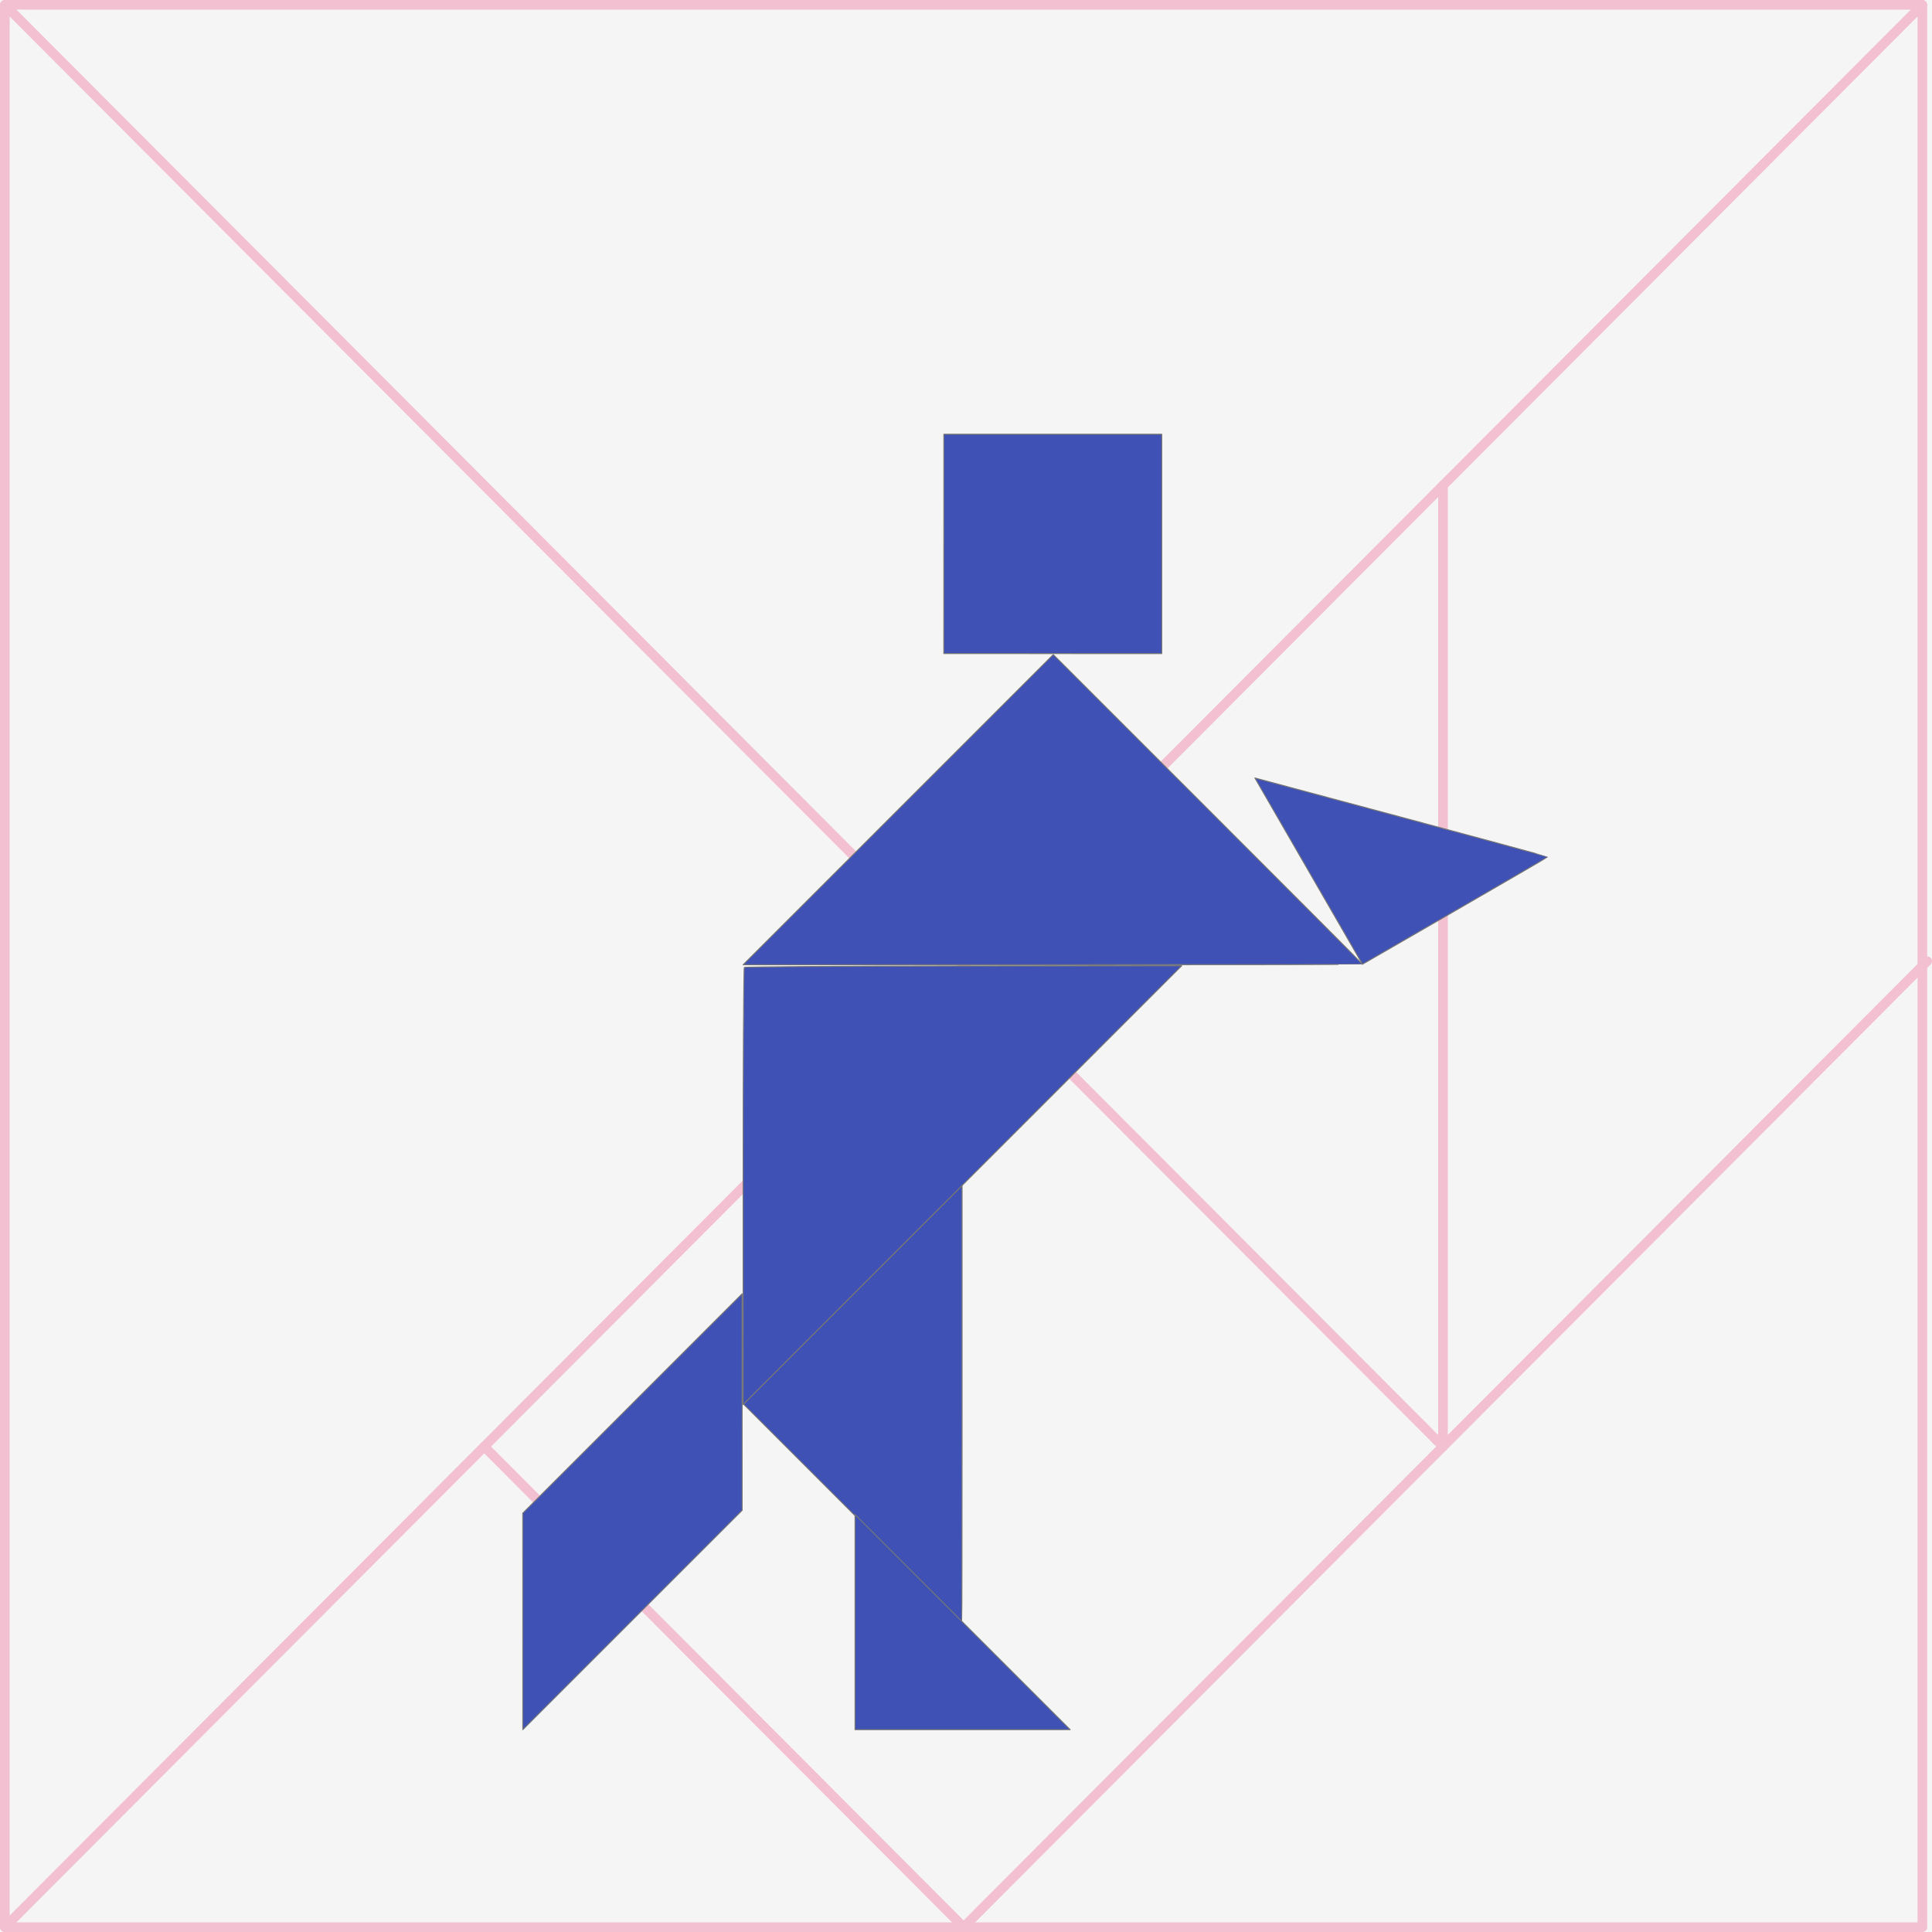<?xml version="1.0" encoding="UTF-8" standalone="no"?>
<!-- Created with Inkscape (http://www.inkscape.org/) -->

<svg
   xmlns:osb="http://www.openswatchbook.org/uri/2009/osb"
   xmlns:dc="http://purl.org/dc/elements/1.1/"
   xmlns:cc="http://creativecommons.org/ns#"
   xmlns:rdf="http://www.w3.org/1999/02/22-rdf-syntax-ns#"
   xmlns:svg="http://www.w3.org/2000/svg"
   xmlns="http://www.w3.org/2000/svg"
   xmlns:sodipodi="http://sodipodi.sourceforge.net/DTD/sodipodi-0.dtd"
   xmlns:inkscape="http://www.inkscape.org/namespaces/inkscape"
   width="384"
   height="384"
   viewBox="0 0 384 384"
   id="svg2"
   version="1.1"
   inkscape:version="0.91 r13725"
   sodipodi:docname="osd_tangram_1_uomo-che-porta.svg">
  <defs
     id="defs4">
    <inkscape:path-effect
       effect="spiro"
       id="path-effect4425"
       is_visible="true" />
    <inkscape:path-effect
       effect="spiro"
       id="path-effect4421"
       is_visible="true" />
    <inkscape:path-effect
       effect="spiro"
       id="path-effect4417"
       is_visible="true" />
    <inkscape:path-effect
       is_visible="true"
       id="path-effect4413"
       effect="spiro" />
    <inkscape:path-effect
       effect="spiro"
       id="path-effect4409"
       is_visible="true" />
    <inkscape:path-effect
       effect="spiro"
       id="path-effect4405"
       is_visible="true" />
    <inkscape:path-effect
       effect="spiro"
       id="path-effect4393"
       is_visible="true" />
    <inkscape:path-effect
       effect="spiro"
       id="path-effect4389"
       is_visible="true" />
    <inkscape:path-effect
       effect="spiro"
       id="path-effect4385"
       is_visible="true" />
    <inkscape:path-effect
       effect="spiro"
       id="path-effect4381"
       is_visible="true" />
    <inkscape:path-effect
       effect="spiro"
       id="path-effect4377"
       is_visible="true" />
    <inkscape:path-effect
       effect="spiro"
       id="path-effect4373"
       is_visible="true" />
    <inkscape:path-effect
       effect="spiro"
       id="path-effect4369"
       is_visible="true" />
    <inkscape:path-effect
       effect="spiro"
       id="path-effect4365"
       is_visible="true" />
    <inkscape:path-effect
       effect="spiro"
       id="path-effect4360"
       is_visible="true" />
    <inkscape:path-effect
       effect="spiro"
       id="path-effect4317"
       is_visible="true" />
    <inkscape:path-effect
       effect="spiro"
       id="path-effect4156"
       is_visible="true" />
    <inkscape:path-effect
       effect="spiro"
       id="path-effect4152"
       is_visible="true" />
    <linearGradient
       osb:paint="solid"
       id="linearGradient4444">
      <stop
         id="stop4446"
         offset="0"
         style="stop-color:#002fa7;stop-opacity:1;" />
    </linearGradient>
    <filter
       inkscape:collect="always"
       style="color-interpolation-filters:sRGB"
       id="filter4646"
       x="-0.063"
       width="1.127"
       y="-0.032"
       height="1.064">
      <feGaussianBlur
         inkscape:collect="always"
         stdDeviation="2.237"
         id="feGaussianBlur4648" />
    </filter>
    <filter
       inkscape:collect="always"
       style="color-interpolation-filters:sRGB"
       id="filter4650"
       x="-0.064"
       width="1.127"
       y="-0.032"
       height="1.064">
      <feGaussianBlur
         inkscape:collect="always"
         stdDeviation="2.237"
         id="feGaussianBlur4652" />
    </filter>
    <filter
       inkscape:collect="always"
       style="color-interpolation-filters:sRGB"
       id="filter4654"
       x="-0.064"
       width="1.128"
       y="-0.063"
       height="1.127">
      <feGaussianBlur
         inkscape:collect="always"
         stdDeviation="2.237"
         id="feGaussianBlur4656" />
    </filter>
    <filter
       inkscape:collect="always"
       style="color-interpolation-filters:sRGB"
       id="filter4658"
       x="-0.065"
       width="1.129"
       y="-0.065"
       height="1.129">
      <feGaussianBlur
         inkscape:collect="always"
         stdDeviation="2.237"
         id="feGaussianBlur4660" />
    </filter>
    <filter
       inkscape:collect="always"
       style="color-interpolation-filters:sRGB"
       id="filter4662"
       x="-0.048"
       width="1.095"
       y="-0.075"
       height="1.149">
      <feGaussianBlur
         inkscape:collect="always"
         stdDeviation="2.237"
         id="feGaussianBlur4664" />
    </filter>
    <filter
       inkscape:collect="always"
       style="color-interpolation-filters:sRGB"
       id="filter4666"
       x="-0.022"
       width="1.045"
       y="-0.045"
       height="1.09">
      <feGaussianBlur
         inkscape:collect="always"
         stdDeviation="2.237"
         id="feGaussianBlur4668" />
    </filter>
    <filter
       inkscape:collect="always"
       style="color-interpolation-filters:sRGB"
       id="filter4670"
       x="-0.032"
       width="1.063"
       y="-0.032"
       height="1.063">
      <feGaussianBlur
         inkscape:collect="always"
         stdDeviation="2.237"
         id="feGaussianBlur4672" />
    </filter>
  </defs>
  <sodipodi:namedview
     id="base"
     pagecolor="#ffffff"
     bordercolor="#666666"
     borderopacity="1.0"
     inkscape:pageopacity="0.0"
     inkscape:pageshadow="2"
     inkscape:zoom="0.40145674"
     inkscape:cx="395.35473"
     inkscape:cy="293.87811"
     inkscape:document-units="px"
     inkscape:current-layer="layer1"
     showgrid="true"
     fit-margin-top="0"
     fit-margin-left="0"
     fit-margin-right="0"
     fit-margin-bottom="0"
     units="px"
     inkscape:snap-bbox="true"
     inkscape:bbox-nodes="true"
     inkscape:object-nodes="true"
     inkscape:snap-bbox-edge-midpoints="true"
     inkscape:bbox-paths="true"
     inkscape:snap-smooth-nodes="true"
     inkscape:snap-midpoints="true"
     inkscape:snap-object-midpoints="true"
     inkscape:snap-center="true"
     inkscape:snap-bbox-midpoints="true"
     inkscape:object-paths="true"
     inkscape:snap-intersection-paths="true"
     inkscape:window-width="1440"
     inkscape:window-height="851"
     inkscape:window-x="0"
     inkscape:window-y="1"
     inkscape:window-maximized="1" />
  <g
     inkscape:groupmode="layer"
     id="layer11"
     inkscape:label="ombre"
     style="display:inline"
     transform="translate(-3.4878075e-6,-192)">
    <g
       id="g4682"
       transform="matrix(0.515,0,0,0.515,7.036,240.505)">
      <path
         style="display:inline;opacity:0.2;fill:#696969;fill-opacity:1;fill-rule:nonzero;stroke:#757575;stroke-width:0.384;stroke-linecap:round;stroke-linejoin:round;stroke-miterlimit:4;stroke-dasharray:none;stroke-dashoffset:263;stroke-opacity:1;filter:url(#filter4646)"
         d="m 235.455,-24.98 -42.294,42.294 0.005,41.747 0.005,41.747 42.294,-42.294 42.294,-42.294 -0.007,-41.747 -0.007,-41.747 -42.294,42.294 z"
         id="path4604"
         inkscape:connector-curvature="0"
         transform="translate(0,476)" />
      <path
         style="display:inline;opacity:0.2;fill:#696969;fill-opacity:1;fill-rule:nonzero;stroke:#757575;stroke-width:0.384;stroke-linecap:round;stroke-linejoin:round;stroke-miterlimit:4;stroke-dasharray:none;stroke-dashoffset:263;stroke-opacity:1;filter:url(#filter4650)"
         d="m 362.593,-25.035 c 0.002,46.224 -0.059,84.105 -0.134,84.18 -0.075,0.075 -19.047,-18.774 -42.16,-41.886 l -42.023,-42.023 42.157,-42.157 42.157,-42.157 0.003,84.044 z"
         id="path4606"
         inkscape:connector-curvature="0"
         transform="translate(0,476)" />
      <path
         style="display:inline;opacity:0.2;fill:#696969;fill-opacity:1;fill-rule:nonzero;stroke:#757575;stroke-width:0.384;stroke-linecap:round;stroke-linejoin:round;stroke-miterlimit:4;stroke-dasharray:none;stroke-dashoffset:263;stroke-opacity:1;filter:url(#filter4654)"
         d="m 397.576,-314.221 -42.025,-0.005 0.005,-42.291 0.005,-42.291 42.02,-1e-5 42.02,1e-5 10e-6,42.296 -10e-6,42.296 -42.025,-0.005 z"
         id="path4608"
         inkscape:connector-curvature="0"
         transform="translate(0,476)" />
      <path
         style="display:inline;opacity:0.2;fill:#696969;fill-opacity:1;fill-rule:nonzero;stroke:#757575;stroke-width:0.384;stroke-linecap:round;stroke-linejoin:round;stroke-miterlimit:4;stroke-dasharray:none;stroke-dashoffset:263;stroke-opacity:1;filter:url(#filter4658)"
         d="m 362.785,100.808 -41.479,0 0,-41.479 0,-41.479 41.479,41.479 41.479,41.479 -41.479,0 z"
         id="path4610"
         inkscape:connector-curvature="0"
         transform="translate(0,476)" />
      <path
         style="display:inline;opacity:0.2;fill:#696969;fill-opacity:1;fill-rule:nonzero;stroke:#757575;stroke-width:0.384;stroke-linecap:round;stroke-linejoin:round;stroke-miterlimit:4;stroke-dasharray:none;stroke-dashoffset:263;stroke-opacity:1;filter:url(#filter4662)"
         d="m 552.697,-214.998 -35.688,20.598 -20.739,-35.92 -20.739,-35.92 56.478,15.133 c 31.063,8.323 56.455,15.218 56.427,15.322 -0.028,0.104 -16.11,9.458 -35.739,20.787 z"
         id="path4612"
         inkscape:connector-curvature="0"
         transform="translate(0,476)" />
      <path
         style="display:inline;opacity:0.2;fill:#696969;fill-opacity:1;fill-rule:nonzero;stroke:#757575;stroke-width:0.384;stroke-linecap:round;stroke-linejoin:round;stroke-miterlimit:4;stroke-dasharray:none;stroke-dashoffset:263;stroke-opacity:1;filter:url(#filter4666)"
         d="m 337.953,-254.019 -59.809,59.813 119.433,0 c 65.688,0 119.433,-0.087 119.433,-0.194 0,-0.106 -26.83,-27.022 -59.623,-59.813 l -59.623,-59.619 -59.809,59.813 z"
         id="path4614"
         inkscape:connector-curvature="0"
         transform="translate(0,476)" />
      <path
         style="display:inline;opacity:0.2;fill:#696969;fill-opacity:1;fill-rule:nonzero;stroke:#757575;stroke-width:0.384;stroke-linecap:round;stroke-linejoin:round;stroke-miterlimit:4;stroke-dasharray:none;stroke-dashoffset:263;stroke-opacity:1;filter:url(#filter4670)"
         d="m 362.72,-109.222 -84.574,84.6 -0.003,-84.044 c -0.002,-46.224 0.204,-84.25 0.456,-84.502 0.252,-0.252 38.312,-0.503 84.577,-0.557 l 84.118,-0.098 -84.574,84.6 z"
         id="path4616"
         inkscape:connector-curvature="0"
         transform="translate(0,476)" />
    </g>
  </g>
  <g
     inkscape:groupmode="layer"
     id="layer3"
     inkscape:label="base"
     transform="translate(-116.889,-152.394)"
     style="display:inline"
     sodipodi:insensitive="true">
    <rect
       style="opacity:1;fill:#f5f5f5;fill-opacity:1;fill-rule:nonzero;stroke:none;stroke-width:0.2;stroke-linecap:round;stroke-linejoin:round;stroke-miterlimit:4;stroke-dasharray:none;stroke-dashoffset:263;stroke-opacity:1"
       id="rect4356"
       width="384"
       height="384"
       x="116.889"
       y="152.394" />
  </g>
  <g
     inkscape:label="schema"
     inkscape:groupmode="layer"
     id="layer1"
     style="display:inline"
     transform="translate(-116.889,-152.394)"
     sodipodi:insensitive="true">
    <g
       id="g4395"
       transform="matrix(3.84,0,0,3.84,-331.953,-1523.37)"
       style="opacity:0.25">
      <path
         inkscape:connector-curvature="0"
         inkscape:original-d="m 117.13715,436.64826 99.24951,0 0,99.49763 -99.24951,0 z"
         inkscape:path-effect="#path-effect4360"
         id="path4358"
         d="m 117.137,436.648 99.25,0 0,99.498 -99.25,0 0,-99.498 z"
         style="fill:none;fill-rule:evenodd;stroke:#e91e63;stroke-width:0.497;stroke-linecap:round;stroke-linejoin:round;stroke-miterlimit:4;stroke-dasharray:none;stroke-opacity:1" />
      <path
         inkscape:connector-curvature="0"
         inkscape:original-d="m 216.38666,436.64826 -99.24951,99.49762"
         inkscape:path-effect="#path-effect4369"
         id="path4367"
         d="m 216.387,436.648 -99.25,99.498"
         style="fill:none;fill-rule:evenodd;stroke:#e91e63;stroke-width:0.497;stroke-linecap:round;stroke-linejoin:round;stroke-miterlimit:4;stroke-dasharray:none;stroke-opacity:1" />
      <path
         inkscape:connector-curvature="0"
         inkscape:original-d="M 166.76191,536.14588 141.94954,511.27147"
         inkscape:path-effect="#path-effect4377"
         id="path4375"
         d="M 166.762,536.146 141.95,511.271"
         style="fill:none;fill-rule:evenodd;stroke:#e91e63;stroke-width:0.497;stroke-linecap:round;stroke-linejoin:round;stroke-miterlimit:4;stroke-dasharray:none;stroke-opacity:1" />
      <path
         inkscape:connector-curvature="0"
         inkscape:original-d="m 117.13715,436.64826 74.43711,74.62322"
         inkscape:path-effect="#path-effect4385"
         id="path4383"
         d="m 117.137,436.648 74.437,74.623"
         style="fill:none;fill-rule:evenodd;stroke:#e91e63;stroke-width:0.497;stroke-linecap:round;stroke-linejoin:round;stroke-miterlimit:4;stroke-dasharray:none;stroke-opacity:1" />
      <path
         inkscape:connector-curvature="0"
         inkscape:original-d="M 166.76191,536.14587 216.63479,486.1483"
         inkscape:path-effect="#path-effect4389"
         id="path4387"
         d="M 166.762,536.146 216.635,486.148"
         style="fill:none;fill-rule:evenodd;stroke:#e91e63;stroke-width:0.497;stroke-linecap:round;stroke-linejoin:round;stroke-miterlimit:4;stroke-dasharray:none;stroke-opacity:1" />
      <path
         inkscape:connector-curvature="0"
         inkscape:original-d="m 191.57426,511.27148 0,-49.7488"
         inkscape:path-effect="#path-effect4393"
         id="path4391"
         d="m 191.574,511.271 0,-49.749"
         style="fill:none;fill-rule:evenodd;stroke:#e91e63;stroke-width:0.497;stroke-linecap:round;stroke-linejoin:round;stroke-miterlimit:4;stroke-dasharray:none;stroke-opacity:1" />
    </g>
  </g>
  <g
     inkscape:groupmode="layer"
     id="layer10"
     inkscape:label="7 Parallelogram"
     style="display:inline"
     transform="translate(-3.4878075e-6,284)">
    <path
       style="display:inline;opacity:1;fill:#3f51b5;fill-opacity:1;fill-rule:nonzero;stroke:#757575;stroke-width:0.198;stroke-linecap:round;stroke-linejoin:round;stroke-miterlimit:4;stroke-dasharray:none;stroke-dashoffset:263;stroke-opacity:1"
       d="m 125.705,-5.041 -21.795,21.795 0.003,21.513 0.003,21.513 21.795,-21.795 21.795,-21.795 -0.005,-21.513 -0.005,-21.513 -21.795,21.795 z"
       id="path4439"
       inkscape:connector-curvature="0" />
  </g>
  <g
     inkscape:groupmode="layer"
     id="layer9"
     inkscape:label="6 triangle medium"
     style="display:inline"
     transform="translate(-3.4878075e-6,284)">
    <path
       style="display:inline;opacity:1;fill:#3f51b5;fill-opacity:1;fill-rule:nonzero;stroke:#757575;stroke-width:0.198;stroke-linecap:round;stroke-linejoin:round;stroke-miterlimit:4;stroke-dasharray:none;stroke-dashoffset:263;stroke-opacity:1"
       d="m 191.223,-5.07 c 0.001,23.82 -0.03,43.342 -0.069,43.381 -0.039,0.039 -9.816,-9.675 -21.726,-21.585 l -21.656,-21.656 21.725,-21.725 21.725,-21.725 10e-4,43.31 z"
       id="path4441"
       inkscape:connector-curvature="0" />
  </g>
  <g
     inkscape:groupmode="layer"
     id="layer6"
     inkscape:label="5 square"
     style="display:inline"
     transform="translate(-3.4878075e-6,284)">
    <path
       style="display:inline;opacity:1;fill:#3f51b5;fill-opacity:1;fill-rule:nonzero;stroke:#757575;stroke-width:0.198;stroke-linecap:round;stroke-linejoin:round;stroke-miterlimit:4;stroke-dasharray:none;stroke-dashoffset:263;stroke-opacity:1"
       d="m 209.25,-154.096 -21.657,-0.003 0.003,-21.794 0.003,-21.794 21.654,0 21.654,0 2e-5,21.796 -2e-5,21.796 -21.657,-0.003 z"
       id="path4435"
       inkscape:connector-curvature="0" />
  </g>
  <g
     inkscape:groupmode="layer"
     id="layer7"
     inkscape:label="4 triangle small 2"
     style="display:inline"
     transform="translate(-3.4878075e-6,284)">
    <path
       style="display:inline;opacity:1;fill:#3f51b5;fill-opacity:1;fill-rule:nonzero;stroke:#757575;stroke-width:0.198;stroke-linecap:round;stroke-linejoin:round;stroke-miterlimit:4;stroke-dasharray:none;stroke-dashoffset:263;stroke-opacity:1"
       d="m 191.322,59.78 -21.375,0 0,-21.375 0,-21.375 21.375,21.375 21.375,21.375 -21.375,0 z"
       id="path4433"
       inkscape:connector-curvature="0" />
  </g>
  <g
     inkscape:groupmode="layer"
     id="layer8"
     inkscape:label="3 triangle small 1"
     style="display:inline"
     transform="translate(-3.4878075e-6,284)">
    <path
       style="display:inline;opacity:1;fill:#3f51b5;fill-opacity:1;fill-rule:nonzero;stroke:#757575;stroke-width:0.198;stroke-linecap:round;stroke-linejoin:round;stroke-miterlimit:4;stroke-dasharray:none;stroke-dashoffset:263;stroke-opacity:1"
       d="m 289.188,-102.963 -18.391,10.615 -10.687,-18.511 -10.687,-18.511 29.104,7.799 c 16.007,4.289 29.093,7.842 29.078,7.896 -0.014,0.053 -8.302,4.874 -18.417,10.712 z"
       id="path4437"
       inkscape:connector-curvature="0" />
  </g>
  <g
     inkscape:groupmode="layer"
     id="layer5"
     inkscape:label="2 triangle big 2"
     style="display:inline"
     transform="translate(-3.4878075e-6,284)">
    <path
       style="display:inline;opacity:1;fill:#3f51b5;fill-opacity:1;fill-rule:nonzero;stroke:#757575;stroke-width:0.198;stroke-linecap:round;stroke-linejoin:round;stroke-miterlimit:4;stroke-dasharray:none;stroke-dashoffset:263;stroke-opacity:1"
       d="m 178.525,-123.072 -30.821,30.823 61.547,0 c 33.851,0 61.547,-0.045 61.547,-0.1 0,-0.055 -13.826,-13.925 -30.726,-30.823 l -30.726,-30.724 -30.821,30.823 z"
       id="path4429"
       inkscape:connector-curvature="0" />
  </g>
  <g
     inkscape:groupmode="layer"
     id="layer4"
     inkscape:label="1 triangle big 1"
     style="display:inline"
     transform="translate(-3.4878075e-6,284)">
    <path
       style="display:inline;opacity:1;fill:#3f51b5;fill-opacity:1;fill-rule:nonzero;stroke:#757575;stroke-width:0.198;stroke-linecap:round;stroke-linejoin:round;stroke-miterlimit:4;stroke-dasharray:none;stroke-dashoffset:263;stroke-opacity:1"
       d="m 191.288,-48.454 -43.583,43.597 -9.9e-4,-43.31 c -10e-4,-23.821 0.105,-43.416 0.235,-43.546 0.13,-0.13 19.743,-0.259 43.585,-0.287 l 43.348,-0.051 -43.583,43.597 z"
       id="path4431"
       inkscape:connector-curvature="0" />
  </g>
</svg>
